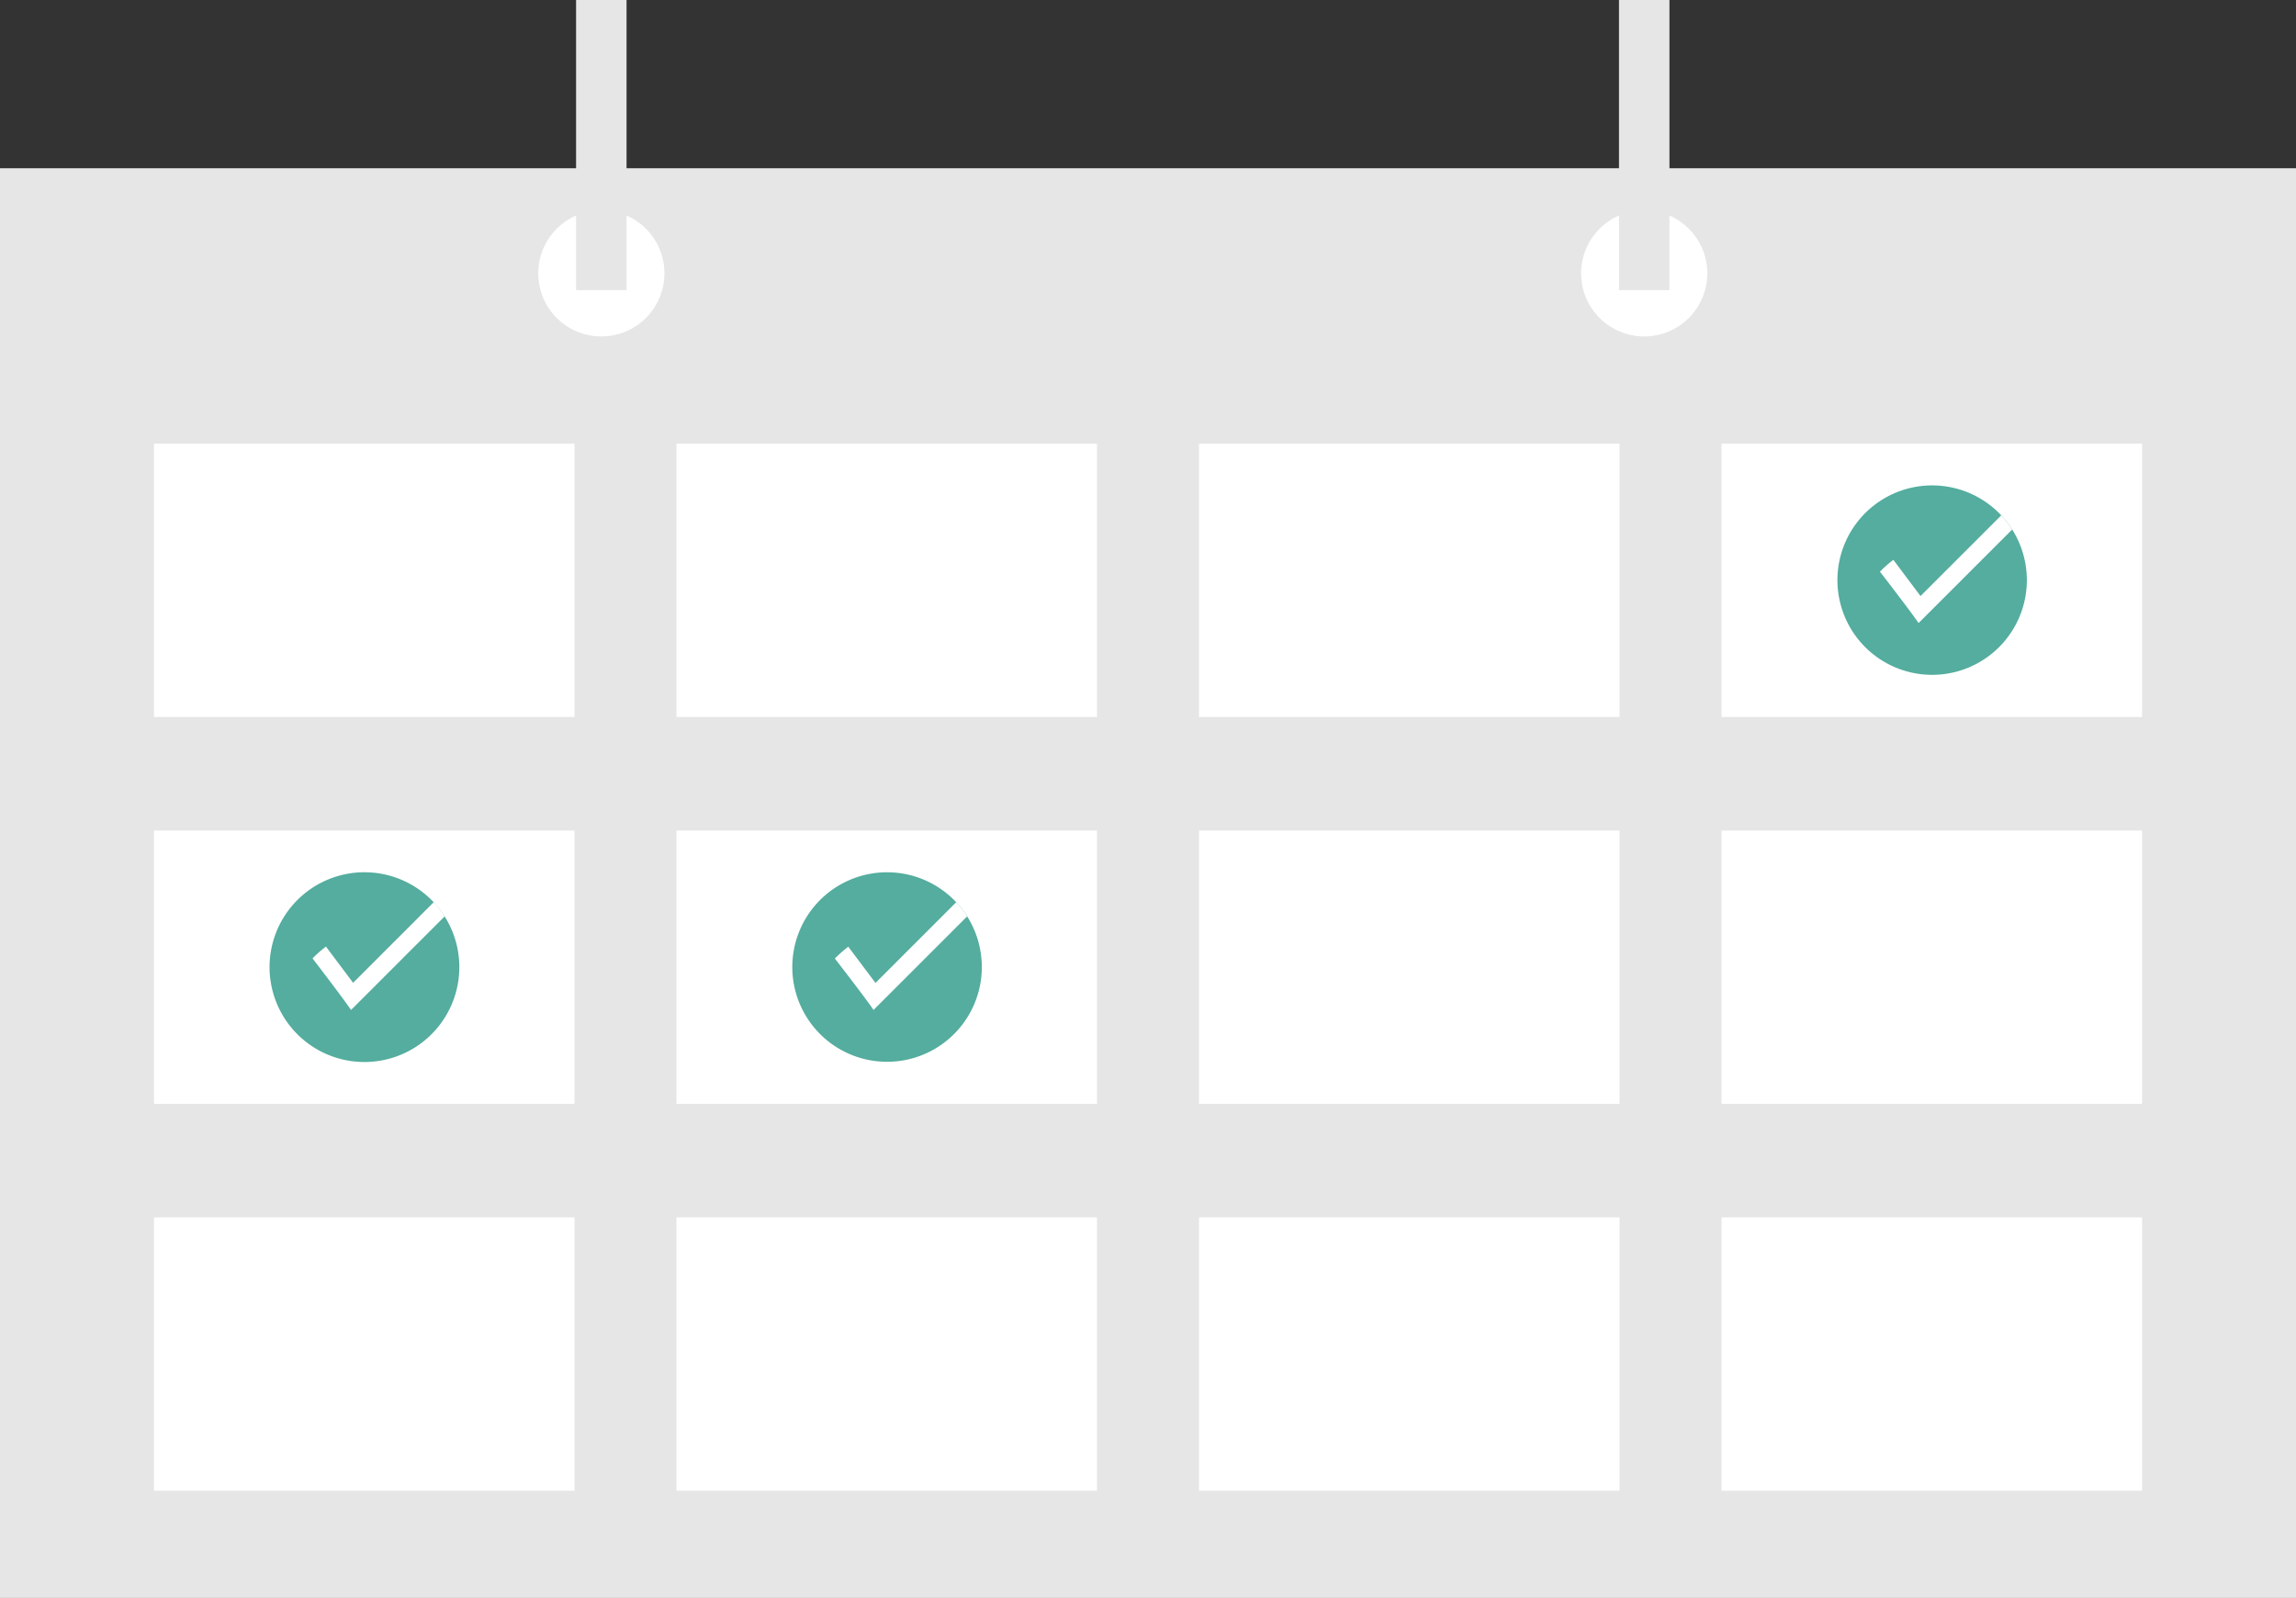 <svg xmlns="http://www.w3.org/2000/svg" width="551" height="383.48" viewBox="0 0 551 383.48"><rect x="0" y="0" width="551" height="383.48" fill="#333333" stroke="none"/><defs><style>.cls-1{fill:#e6e6e6;}.cls-2{fill:#fff;}.cls-3{fill:#54ad9e;}</style></defs><g id="レイヤー_2" data-name="レイヤー 2"><g id="f2f1e99e-1651-46a6-b45f-af903ca31f8b"><rect class="cls-1" y="40.37" width="551" height="343.11"/><rect class="cls-2" x="36.95" y="106.47" width="100.92" height="65.6"/><rect class="cls-2" x="162.34" y="106.47" width="100.92" height="65.6"/><rect class="cls-2" x="287.74" y="106.47" width="100.92" height="65.6"/><rect class="cls-2" x="413.14" y="106.47" width="100.92" height="65.6"/><rect class="cls-2" x="36.95" y="199.31" width="100.92" height="65.6"/><rect class="cls-2" x="162.34" y="199.31" width="100.92" height="65.6"/><rect class="cls-2" x="287.74" y="199.31" width="100.92" height="65.6"/><rect class="cls-2" x="413.14" y="199.31" width="100.92" height="65.6"/><rect class="cls-2" x="36.95" y="292.15" width="100.92" height="65.6"/><rect class="cls-2" x="162.34" y="292.15" width="100.92" height="65.6"/><rect class="cls-2" x="287.74" y="292.15" width="100.92" height="65.6"/><rect class="cls-2" x="413.14" y="292.15" width="100.92" height="65.6"/><circle class="cls-2" cx="144.31" cy="65.6" r="15.14"/><circle class="cls-2" cx="394.58" cy="65.6" r="15.14"/><rect class="cls-1" x="138.25" width="12.11" height="69.63"/><rect class="cls-1" x="388.53" width="12.11" height="69.63"/><path class="cls-3" d="M486.41,139.26a22.73,22.73,0,1,1-3.52-12.19A22.76,22.76,0,0,1,486.41,139.26Z"/><path class="cls-2" d="M482.89,127.07l-22.47,22.46c-1.41-2.18-9.27-12.34-9.27-12.34a30,30,0,0,1,3.22-2.84l6.52,8.69,19.37-19.36A22.77,22.77,0,0,1,482.89,127.07Z"/><path class="cls-3" d="M235.62,232.11a22.74,22.74,0,1,1-3.52-12.19A22.76,22.76,0,0,1,235.62,232.11Z"/><path class="cls-2" d="M232.1,219.92l-22.47,22.46c-1.41-2.19-9.28-12.35-9.28-12.35a32.06,32.06,0,0,1,3.22-2.84l6.53,8.7,19.37-19.37A22.35,22.35,0,0,1,232.1,219.92Z"/><path class="cls-3" d="M110.23,232.11a22.77,22.77,0,1,1-3.53-12.19A22.76,22.76,0,0,1,110.23,232.11Z"/><path class="cls-2" d="M106.7,219.92,84.24,242.38C82.82,240.19,75,230,75,230a31,31,0,0,1,3.22-2.84l6.52,8.7,19.37-19.37A22.35,22.35,0,0,1,106.7,219.92Z"/></g></g></svg>